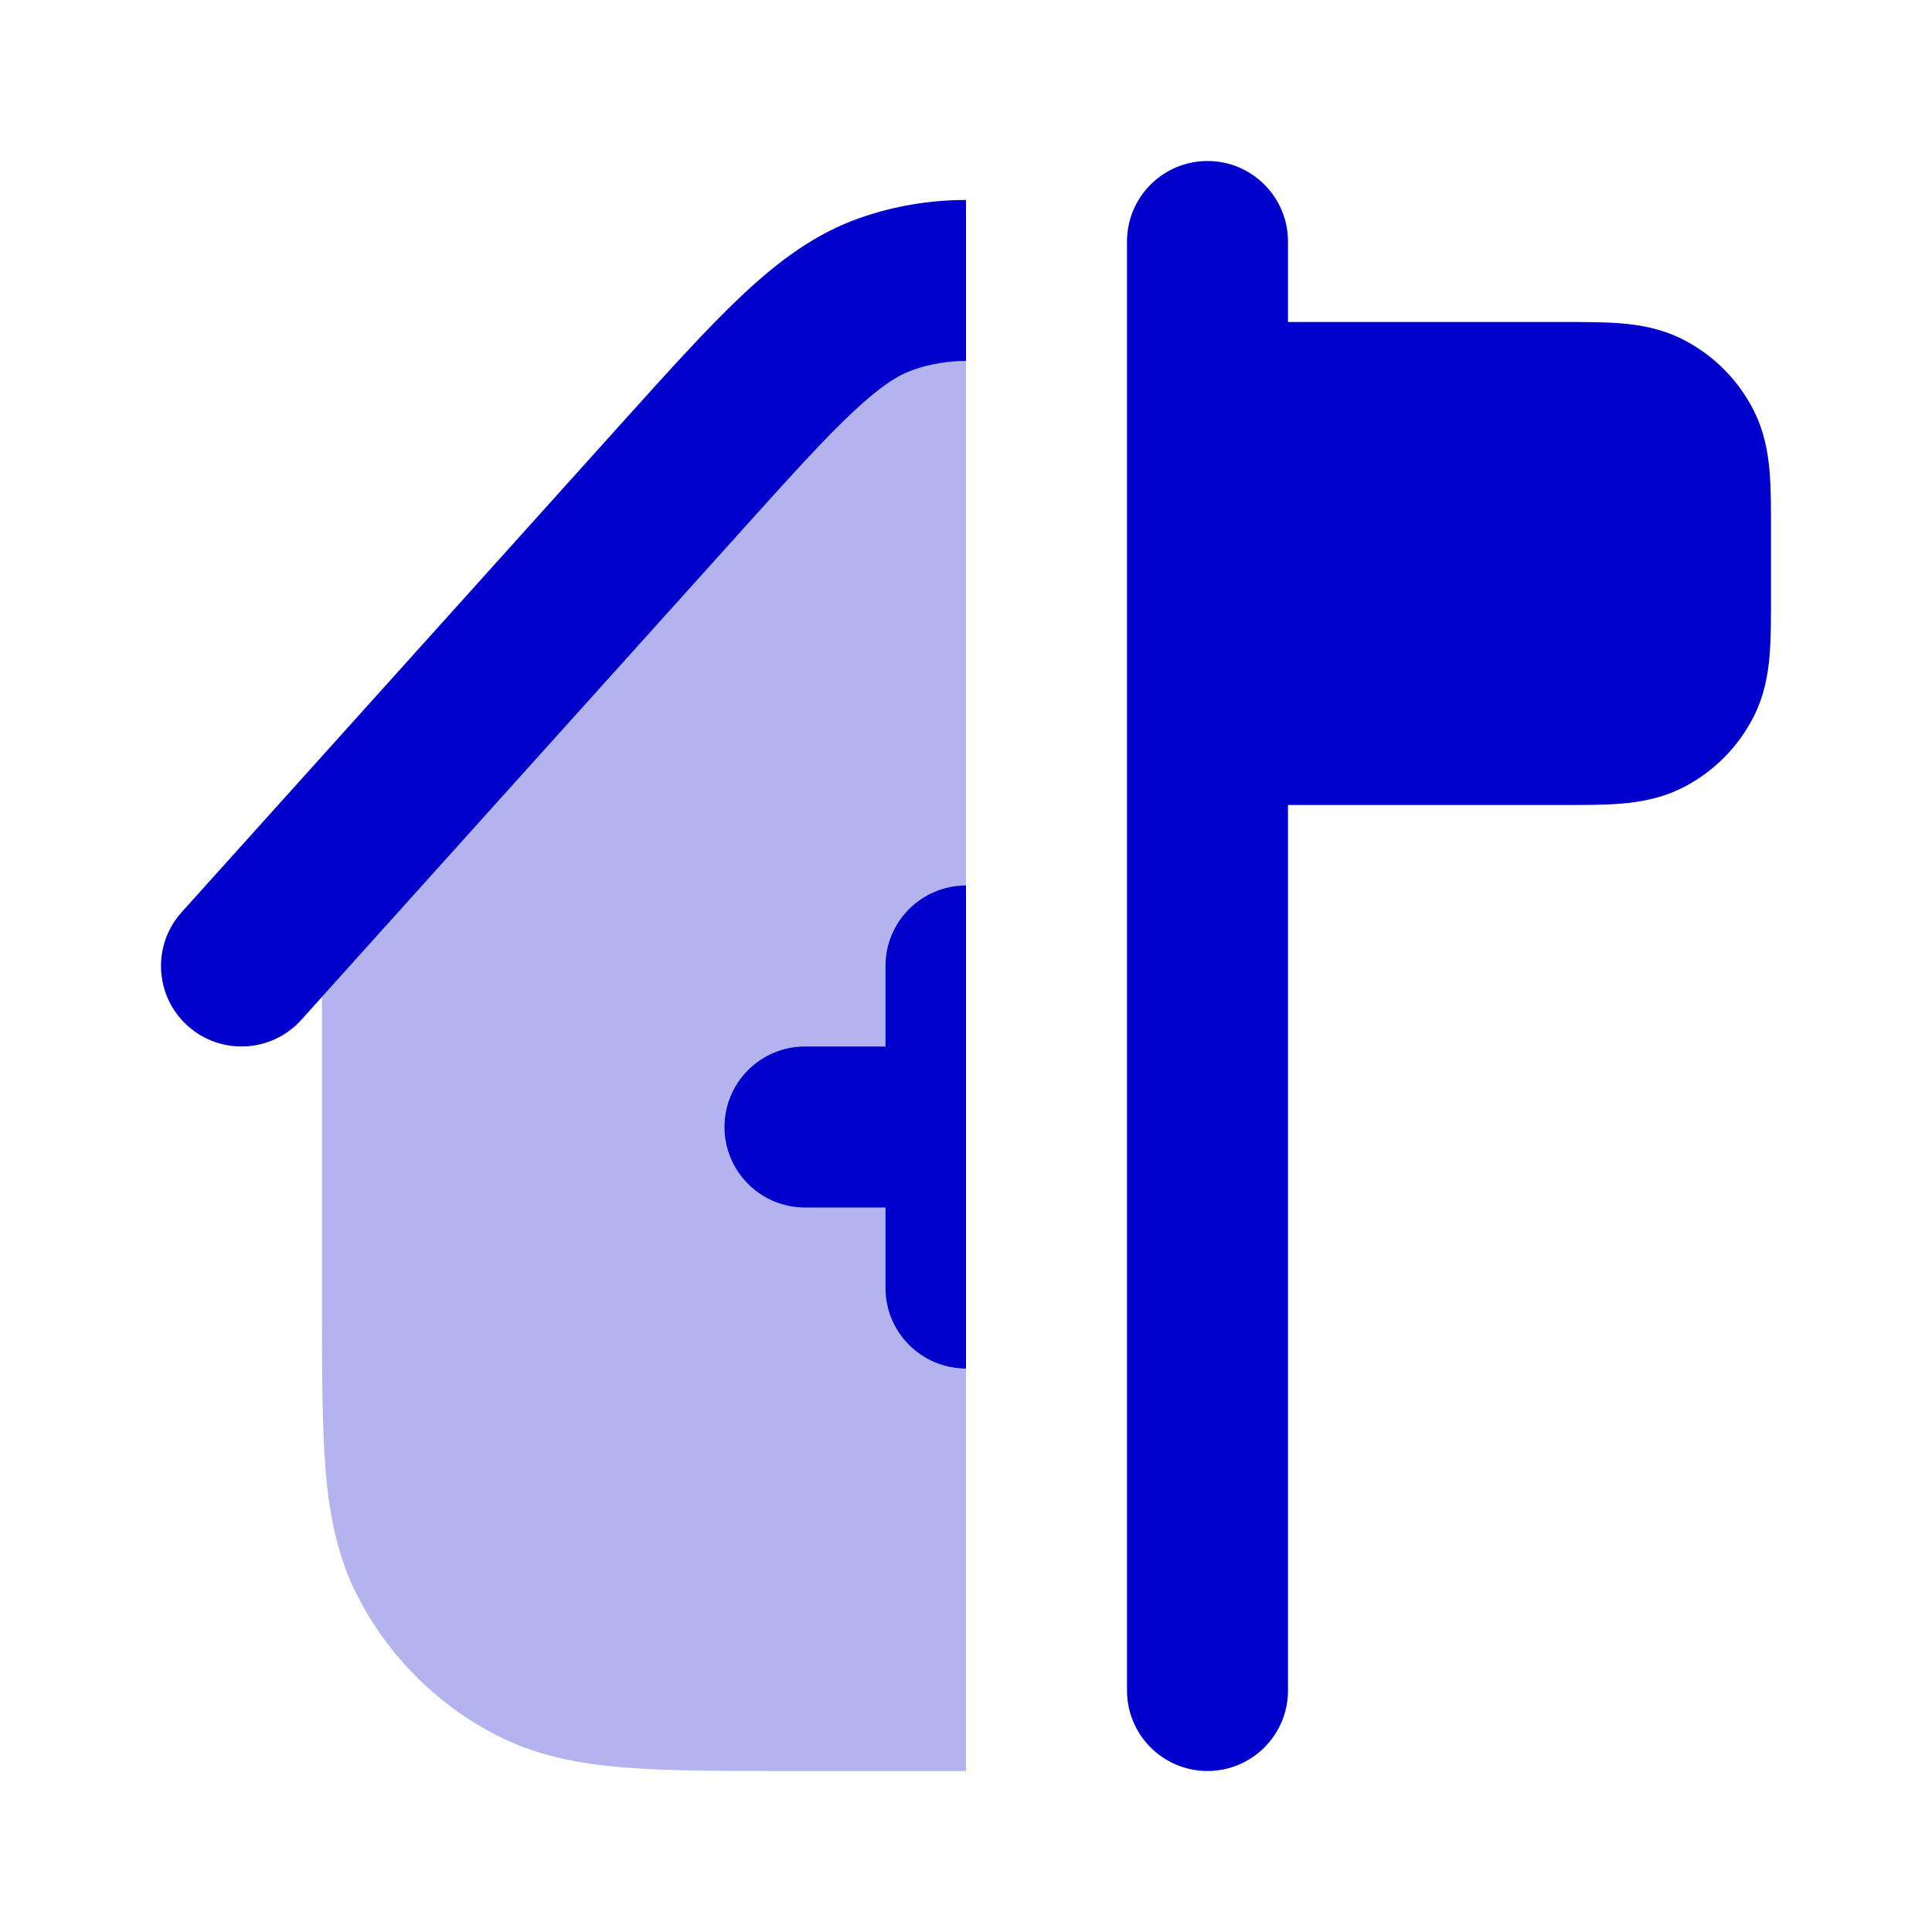 <svg width="24" height="24" viewBox="0 0 24 24" fill="none" xmlns="http://www.w3.org/2000/svg">
<path opacity="0.3" d="M12 4.484C11.777 4.484 11.554 4.521 11.341 4.596C11.166 4.657 10.95 4.786 10.596 5.118C10.234 5.457 9.804 5.934 9.174 6.633L4 12.384V16.241C4 17.046 4 17.711 4.044 18.252C4.09 18.814 4.189 19.331 4.436 19.816C4.819 20.569 5.431 21.181 6.184 21.564C6.669 21.811 7.186 21.91 7.748 21.956C8.289 22 8.954 22 9.759 22H12V4.484Z" fill="#0000CC"/>
<path d="M16 3C16 2.448 15.552 2 15 2C14.448 2 14 2.448 14 3V21C14 21.552 14.448 22 15 22C15.552 22 16 21.552 16 21V10L19.432 10C19.684 10 19.93 10 20.138 9.983C20.367 9.964 20.637 9.92 20.908 9.782C21.284 9.59 21.59 9.284 21.782 8.908C21.92 8.637 21.964 8.367 21.983 8.138C22 7.93 22 7.684 22 7.432V6.568C22 6.316 22 6.07 21.983 5.862C21.964 5.633 21.92 5.363 21.782 5.092C21.59 4.716 21.284 4.41 20.908 4.218C20.637 4.08 20.367 4.036 20.138 4.017C19.93 4 19.684 4 19.432 4L16 4V3Z" fill="#0000CC"/>
<path d="M10.683 2.707C11.109 2.558 11.555 2.484 12 2.484V4.484C11.777 4.484 11.554 4.521 11.341 4.596C11.166 4.657 10.95 4.786 10.596 5.118C10.234 5.457 9.804 5.934 9.175 6.633L3.743 12.669C3.374 13.079 2.742 13.113 2.331 12.743C1.921 12.374 1.887 11.742 2.257 11.331L7.717 5.263C8.31 4.604 8.797 4.063 9.228 3.659C9.674 3.241 10.13 2.9 10.683 2.707Z" fill="#0000CC"/>
<path d="M11 12C11 11.448 11.448 11 12 11V17C11.448 17 11 16.552 11 16V15H10C9.448 15 9 14.552 9 14C9 13.448 9.448 13 10 13H11V12Z" fill="#0000CC"/>
</svg>
